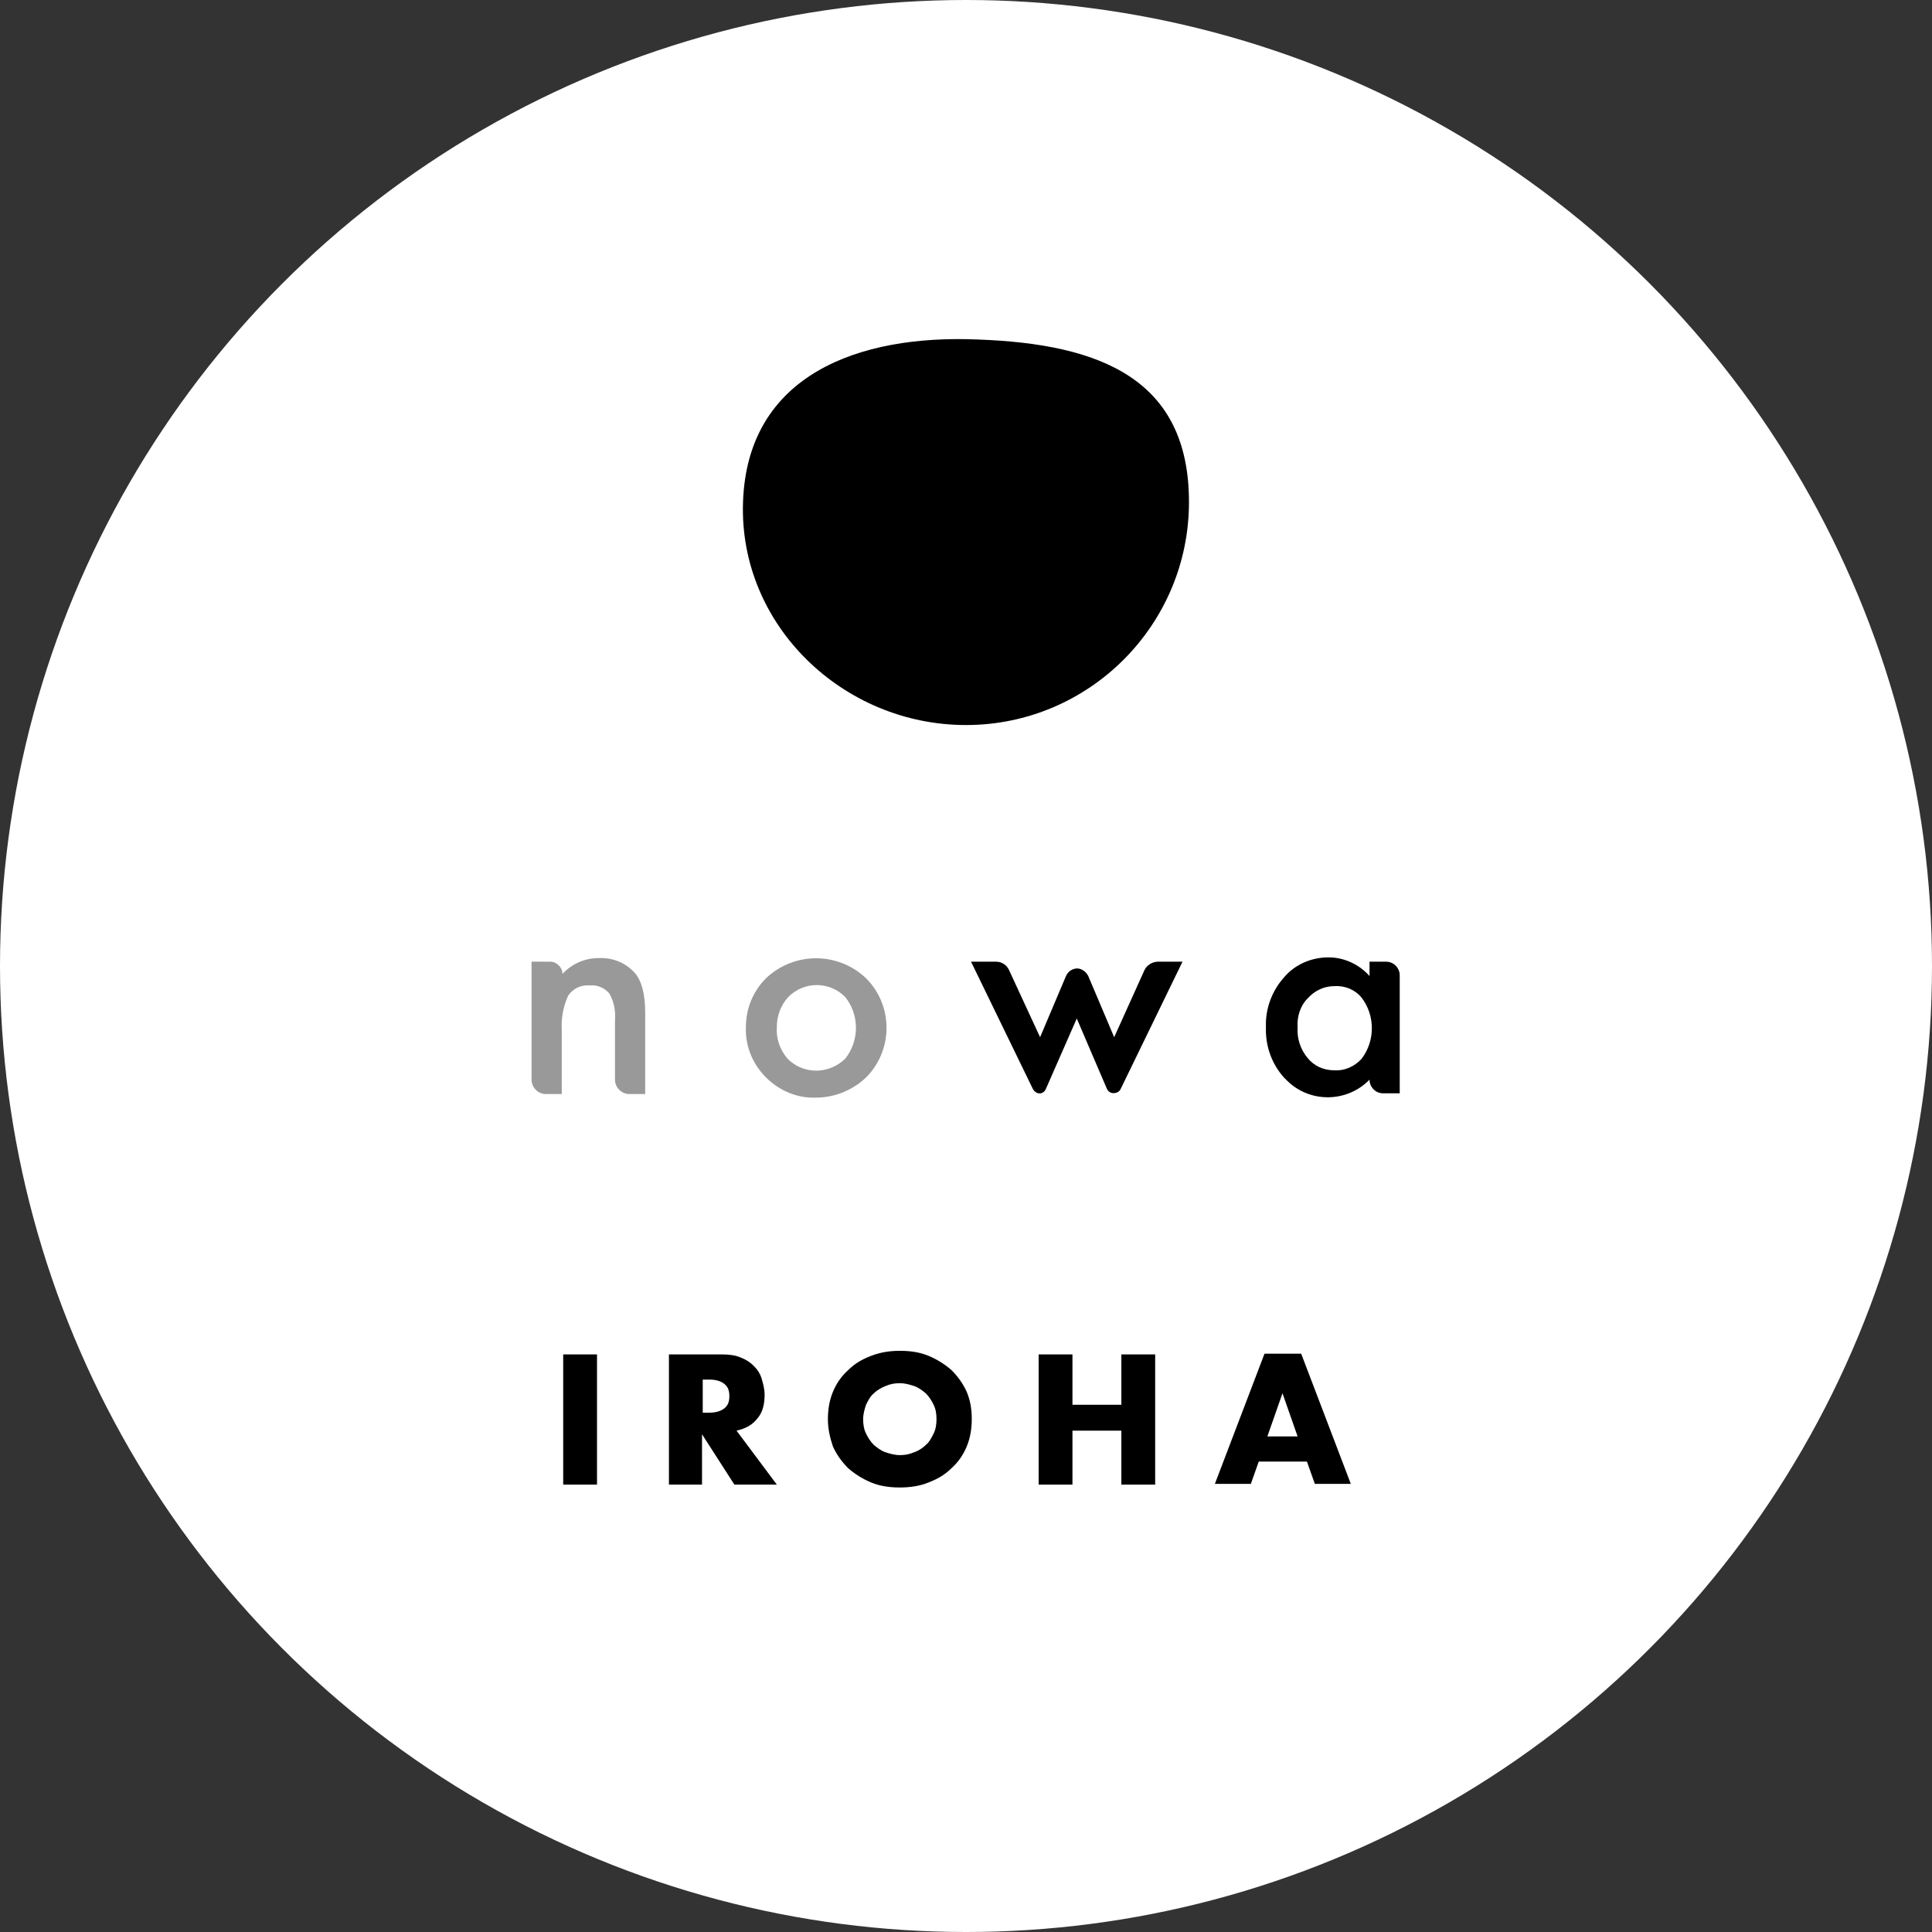 <?xml version="1.0" encoding="utf-8"?>
<!-- Generator: Adobe Illustrator 24.0.1, SVG Export Plug-In . SVG Version: 6.00 Build 0)  -->
<svg version="1.1" id="レイヤー_1" xmlns="http://www.w3.org/2000/svg" xmlns:xlink="http://www.w3.org/1999/xlink" x="0px"
	 y="0px" viewBox="0 0 268.6 268.6" enable-background="new 0 0 268.6 268.6" xml:space="preserve">
<rect x="0" y="0" width="268.6" height="268.6" fill="#333333" stroke="none"/>
<circle fill="#FFFFFF" cx="134.3" cy="134.3" r="134.3"/>
<path fill="#999999" d="M73.9,133.7h2.6c0.9,0,1.7,0.8,1.7,1.7l0,0c1.3-1.4,3.1-2.2,5-2.2c1.9-0.1,3.7,0.6,5,2c1,1.1,1.5,3,1.5,5.6
	v11.3h-2.2c-1.1,0-2-0.9-2-2l0,0v-8.2c0.1-1.3-0.1-2.6-0.8-3.8c-0.7-0.8-1.7-1.2-2.7-1.1c-1.2-0.1-2.3,0.4-3,1.4
	c-0.7,1.5-1,3.2-0.9,4.8v8.9h-2.2c-1.1,0-2-0.9-2-2l0,0V133.7z"/>
<path fill="#999999" d="M103.7,142.8c0-2.6,1-5,2.8-6.8c3.9-3.7,10-3.7,13.9,0c3.8,3.8,3.8,10,0,13.8c-1.9,1.8-4.4,2.8-7,2.8
	c-2.6,0.1-5.1-1-6.9-2.8C104.6,147.9,103.6,145.4,103.7,142.8z M108,142.8c-0.1,1.6,0.4,3.1,1.5,4.4c2.2,2.2,5.7,2.2,8,0
	c2-2.5,2-6.1,0-8.6c-2.2-2.2-5.7-2.2-7.9,0C108.5,139.8,108,141.3,108,142.8L108,142.8z"/>
<path d="M140.3,134.9l4.3,9.3l3.6-8.5c0.4-0.9,1.4-1.3,2.2-0.9c0.4,0.2,0.7,0.5,0.9,0.9l3.6,8.5l4.2-9.3c0.3-0.7,1.1-1.2,1.9-1.2
	h3.4l-8.6,17.7c-0.2,0.5-0.9,0.7-1.4,0.5c-0.2-0.1-0.4-0.3-0.5-0.5l-4.2-9.8l-4.3,9.8c-0.2,0.5-0.8,0.8-1.3,0.5
	c-0.2-0.1-0.4-0.3-0.5-0.5l-8.6-17.7h3.5C139.3,133.7,140,134.2,140.3,134.9z"/>
<path d="M190.4,133.7h2.3c1.1,0,1.9,0.9,1.9,1.9c0,0,0,0,0,0v16.4h-2.3c-1.1,0-1.9-0.9-1.9-1.9l0,0c-3.1,3.2-8.3,3.3-11.5,0.1
	c-0.1-0.1-0.3-0.3-0.4-0.4c-1.7-1.9-2.6-4.4-2.5-7c-0.1-2.5,0.8-5,2.5-6.9c1.5-1.8,3.8-2.8,6.2-2.8c2.2,0,4.3,1,5.7,2.6L190.4,133.7
	z M180.4,142.8c-0.1,1.6,0.4,3.1,1.4,4.3c0.9,1.1,2.2,1.7,3.7,1.7c1.4,0.1,2.8-0.5,3.8-1.6c1.9-2.5,1.9-6,0-8.5
	c-0.9-1.1-2.3-1.7-3.8-1.6c-1.4,0-2.7,0.6-3.7,1.7C180.8,139.8,180.3,141.3,180.4,142.8L180.4,142.8z"/>
<path d="M165.3,69.8c0,17.1-13.9,31-31,31c0,0,0,0,0,0c-17.1,0-31.6-13.9-31-31c0.6-17.7,16.1-23.3,32.6-22.6
	C153,47.8,165.3,52.7,165.3,69.8z"/>
<g>
	<path d="M83,188.3v18.1h-4.7v-18.1H83z"/>
	<path d="M108,206.4h-5.9l-4.5-7v7H93v-18.1h7.3c1,0,1.9,0.1,2.6,0.4c0.8,0.3,1.4,0.7,1.9,1.2c0.5,0.5,0.9,1.1,1.1,1.8
		s0.4,1.4,0.4,2.2c0,1.4-0.3,2.5-1,3.3c-0.7,0.9-1.6,1.4-2.9,1.7L108,206.4z M97.7,196.4h0.9c0.9,0,1.6-0.2,2.1-0.6
		c0.5-0.4,0.7-0.9,0.7-1.7s-0.2-1.3-0.7-1.7c-0.5-0.4-1.2-0.6-2.1-0.6h-0.9V196.4z"/>
	<path d="M115.1,197.3c0-1.3,0.2-2.6,0.7-3.8c0.5-1.2,1.2-2.2,2.1-3c0.9-0.9,1.9-1.5,3.2-2s2.6-0.7,4-0.7c1.5,0,2.8,0.2,4,0.7
		c1.2,0.5,2.3,1.2,3.2,2c0.9,0.9,1.6,1.9,2.1,3c0.5,1.2,0.7,2.4,0.7,3.8c0,1.3-0.2,2.6-0.7,3.8c-0.5,1.2-1.2,2.2-2.1,3
		c-0.9,0.9-1.9,1.5-3.2,2c-1.2,0.5-2.6,0.7-4,0.7c-1.5,0-2.8-0.2-4-0.7c-1.2-0.5-2.3-1.2-3.2-2c-0.9-0.9-1.6-1.9-2.1-3
		C115.4,199.9,115.1,198.7,115.1,197.3z M120,197.3c0,0.7,0.1,1.4,0.4,2c0.3,0.6,0.6,1.1,1.1,1.6c0.5,0.4,1,0.8,1.6,1
		c0.6,0.2,1.3,0.4,2,0.4s1.3-0.1,2-0.4c0.6-0.2,1.2-0.6,1.6-1c0.5-0.4,0.8-1,1.1-1.6c0.3-0.6,0.4-1.3,0.4-2c0-0.7-0.1-1.4-0.4-2
		c-0.3-0.6-0.6-1.1-1.1-1.6c-0.5-0.4-1-0.8-1.6-1c-0.6-0.2-1.3-0.4-2-0.4s-1.3,0.1-2,0.4s-1.2,0.6-1.6,1c-0.5,0.4-0.8,1-1.1,1.6
		C120.2,195.9,120,196.6,120,197.3z"/>
	<path d="M149.1,195.3h6.8v-7h4.7v18.1h-4.7v-7.5h-6.8v7.5h-4.7v-18.1h4.7V195.3z"/>
	<path d="M181.7,203.2H175l-1.1,3.1h-5l6.9-18.1h5.1l6.9,18.1h-5L181.7,203.2z M180.4,199.7l-2.1-6l-2.1,6H180.4z"/>
</g>
</svg>
